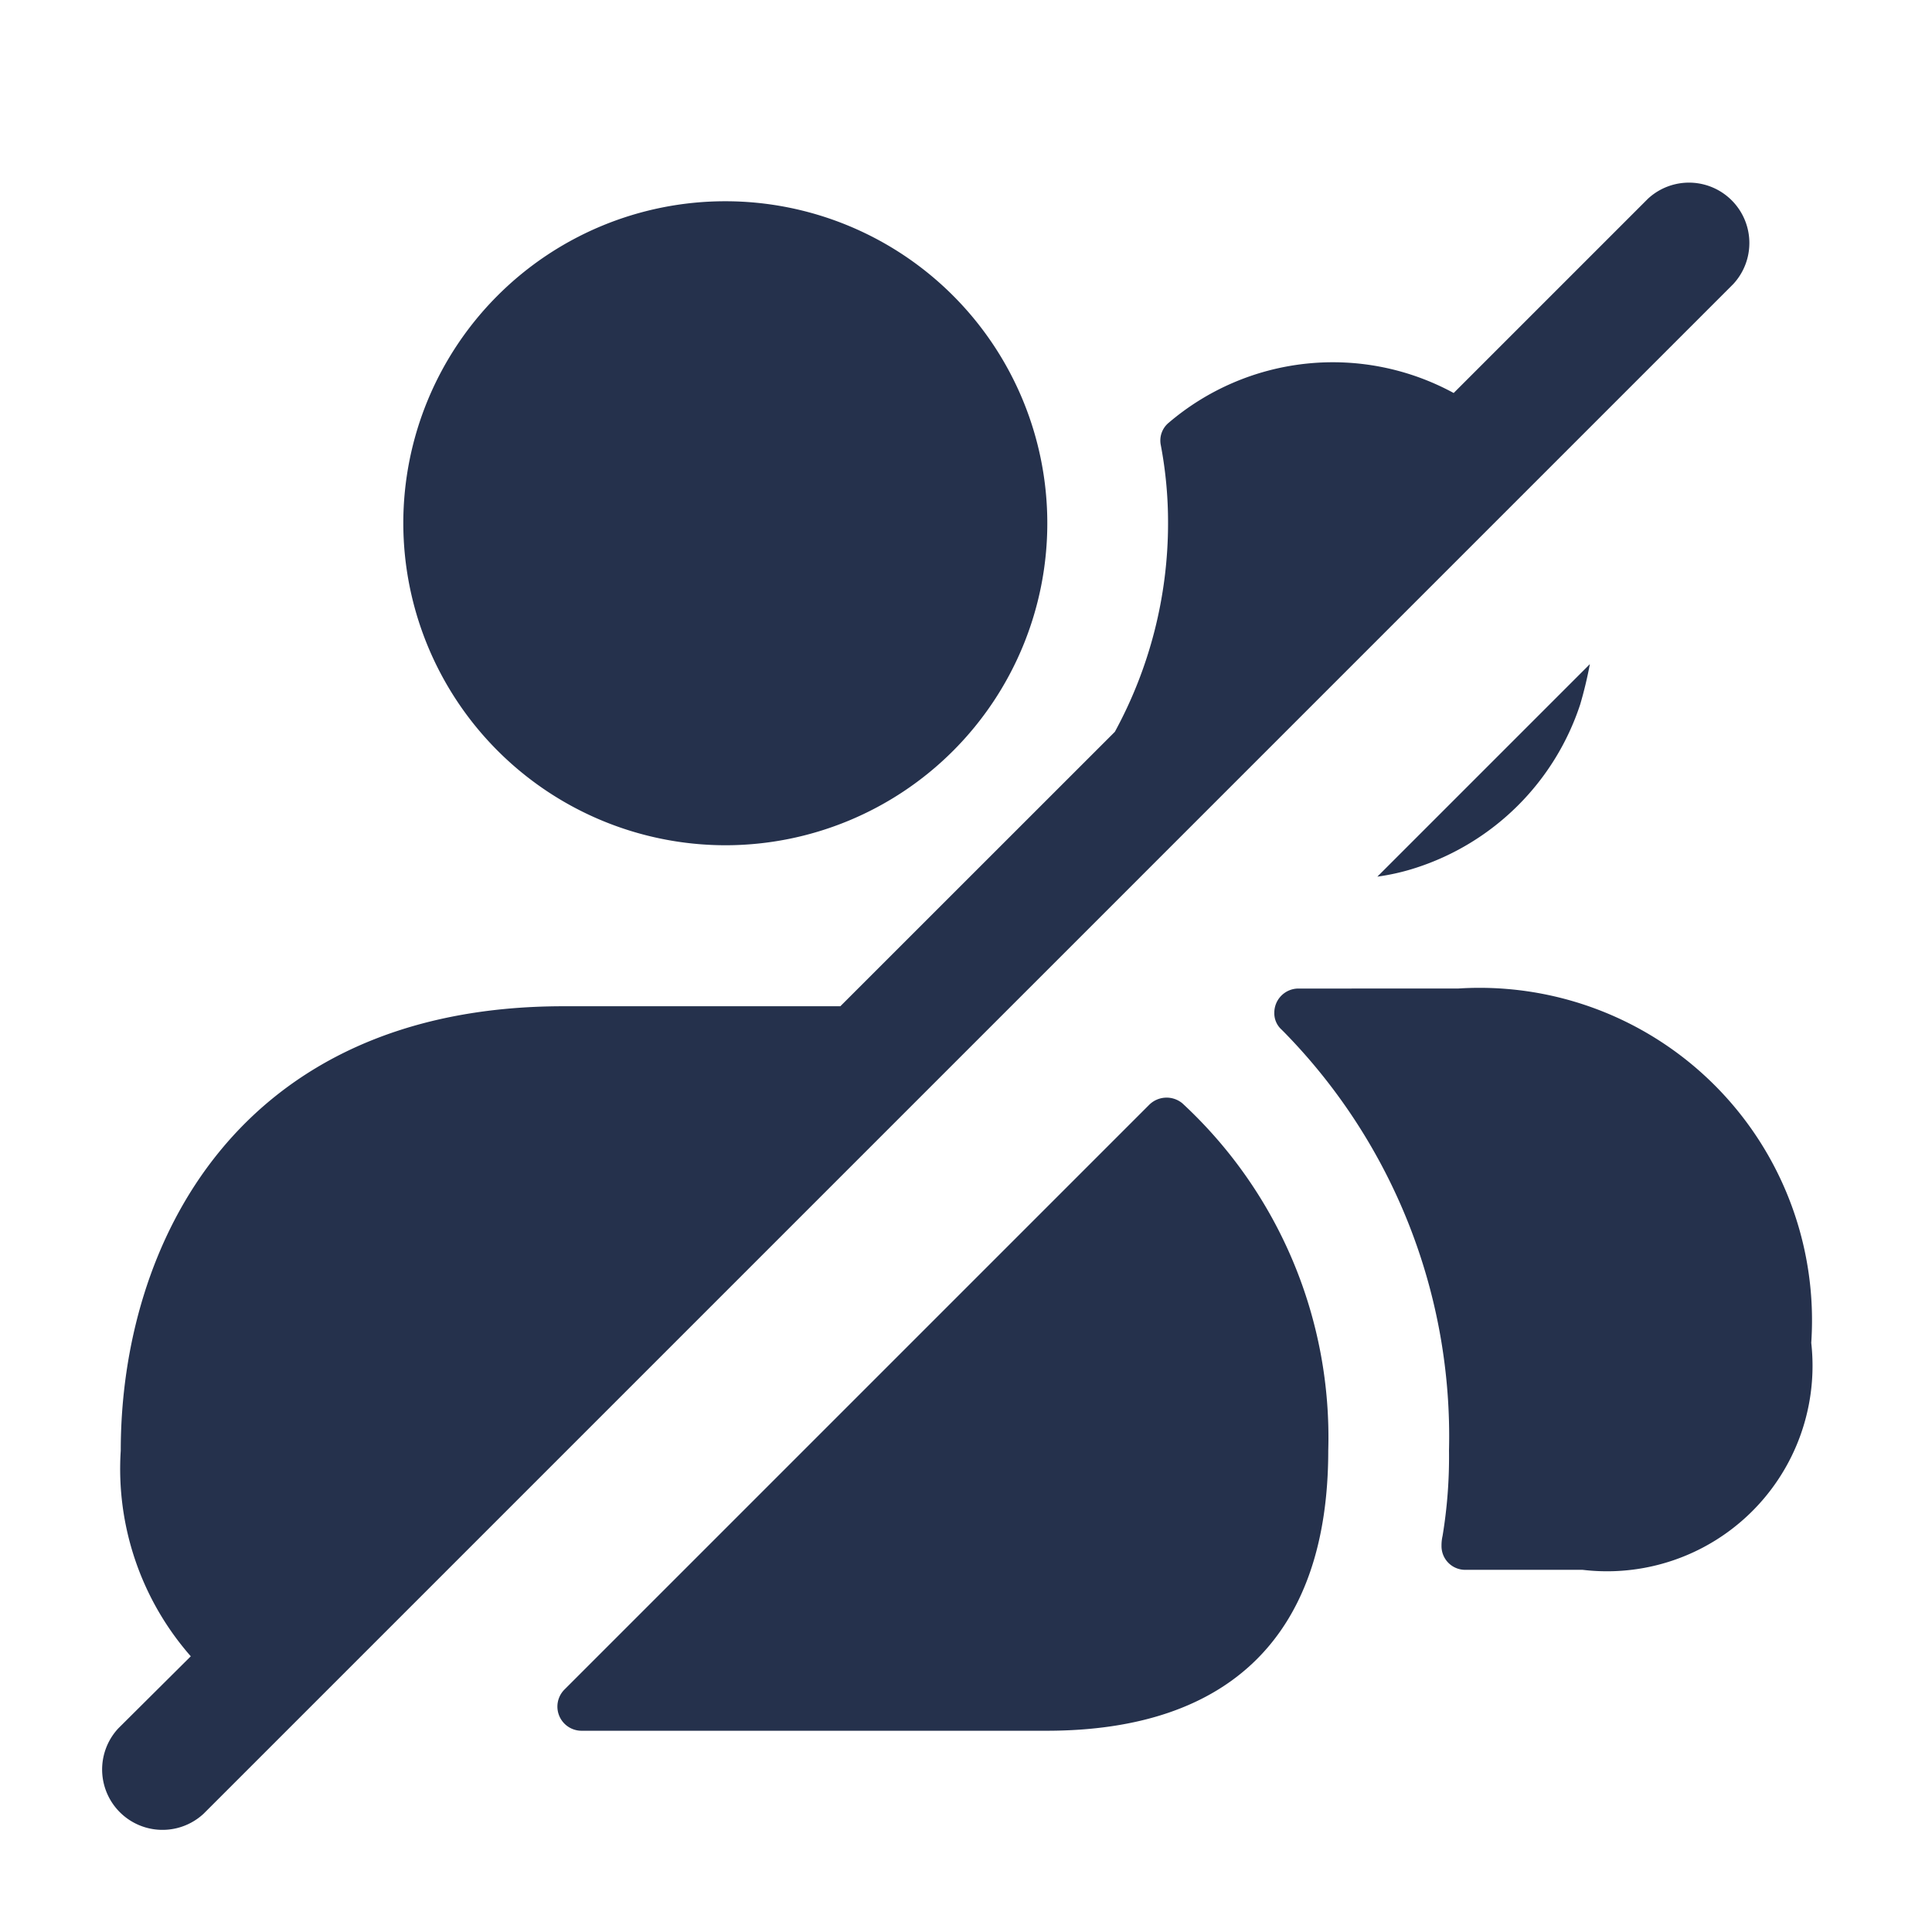 <svg id="Layer" xmlns="http://www.w3.org/2000/svg" viewBox="0 0 24 24"><defs><style>.cls-1{fill:#25314c;}</style></defs><path id="users-slash" class="cls-1" d="M21.53,3.53l-19,19a.75.75,0,0,1-1.06-1.06l.9-.895A3.529,3.529,0,0,1,1.5,18.02c0-2.55,1.44-5.52,5.5-5.52h3.439l3.41-3.409A5.416,5.416,0,0,0,14.51,6.5a5.147,5.147,0,0,0-.09-.97.286.286,0,0,1,.1-.28,3.141,3.141,0,0,1,3.538-.368L20.47,2.47a.75.75,0,0,1,1.06,1.06Zm-1.9,5.22c.05-.17.09-.34.12-.5l-2.64,2.64a2.769,2.769,0,0,0,.48-.11A3.176,3.176,0,0,0,19.63,8.75Zm-1.52,3.53H16.13a.3.3,0,0,0-.3.3.272.272,0,0,0,.09.21l.03.03A7.173,7.173,0,0,1,18,18.02a6,6,0,0,1-.08,1.06.52.52,0,0,0-.013.121.294.294,0,0,0,.293.3h1.46a2.553,2.553,0,0,0,2.84-2.82A4.13,4.13,0,0,0,18.11,12.28ZM9.01,10.5a4,4,0,1,0-4-4A4.005,4.005,0,0,0,9.01,10.5Zm5.677,3.205a.307.307,0,0,0-.413.021L7.012,20.988a.3.3,0,0,0,.212.512H13c2.29,0,3.5-1.2,3.5-3.48A5.651,5.651,0,0,0,14.687,13.705Z"/></svg>